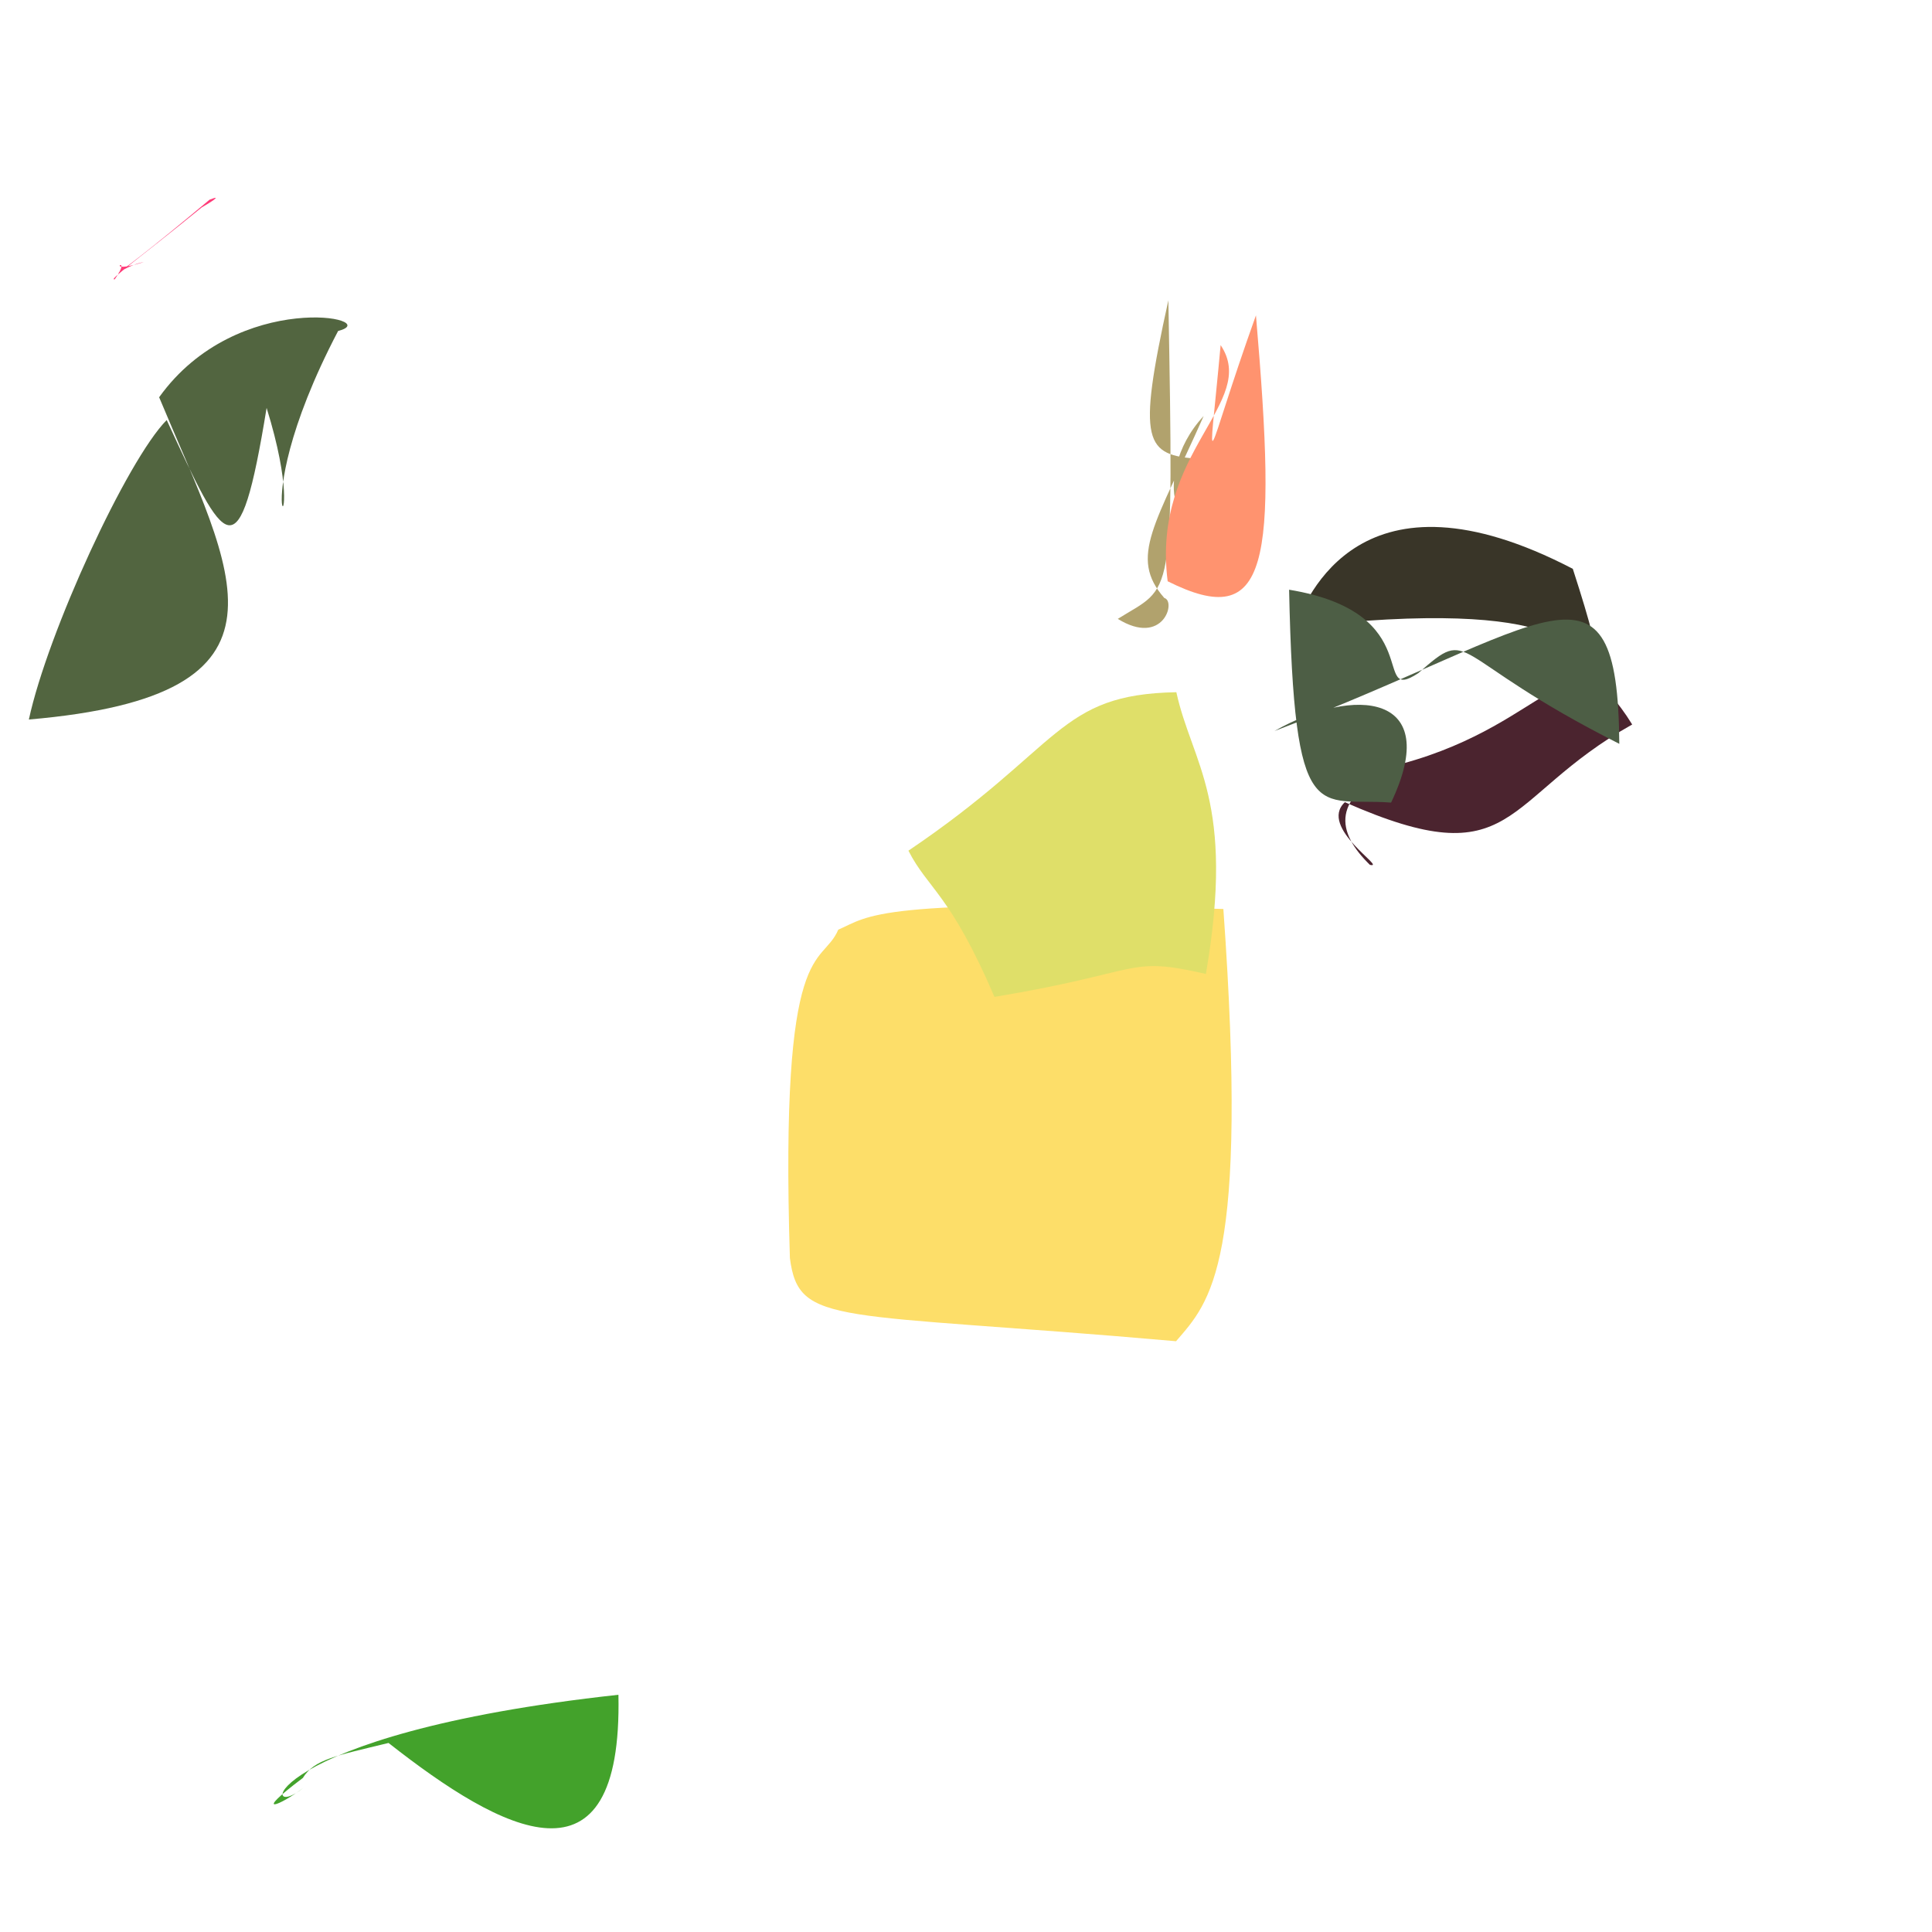 <?xml version="1.0" ?>
<svg height="512" version="1.1" width="512" xmlns="http://www.w3.org/2000/svg">
  <defs/>
  <g>
    <path d="M 55.536 52.92 C 59.413 51.382 55.386 53.872 53.458 54.967 C 36.749 68.582 28.467 74.411 30.408 74.013 C 35.762 66.468 26.124 73.213 38.091 69.461 C 30.658 70.636 21.561 81.428 55.536 52.92" fill="rgb(255, 59, 120)" opacity="1.0" stroke-width="2.0"/>
    <path d="M 163.891 449.133 C 165.013 502.685 133.172 485.64 102.968 461.902 C 89.088 465.284 83.281 466.233 80.259 471.175 C 66.412 481.588 74.255 478.512 80.39 473.796 C 68.282 483.879 68.308 459.569 163.891 449.133" fill="rgb(67, 162, 43)" opacity="1.0" stroke-width="2.0"/>
    <path d="M 209.33 333.403 C 206.626 247.21 217.716 256.744 222.154 246.368 C 230.535 242.809 230.986 237.96 324.204 240.893 C 330.96 335.148 320.811 344.872 311.664 355.438 C 221.186 347.485 211.712 351.636 209.33 333.403" fill="rgb(253, 222, 105)" opacity="1.0" stroke-width="2.0"/>
    <path d="M 432.547 191.998 C 397.57 211.61 402.136 232.763 356.403 212.588 C 349.242 219.357 367.83 230.323 363.032 229.189 C 354.297 220.634 351.962 211.276 371.407 202.43 C 411.81 191.568 416.351 165.794 432.547 191.998" fill="rgb(75, 36, 47)" opacity="1.0" stroke-width="2.0"/>
    <path d="M 240.742 225.437 C 245.91 235.598 251.793 236.804 263.542 264.186 C 303.456 257.568 298.352 253.25 319.573 258.103 C 327.503 212.111 315.867 202.377 311.745 183.443 C 280.197 184.02 281.728 197.765 240.742 225.437" fill="rgb(223, 223, 105)" opacity="1.0" stroke-width="2.0"/>
    <path d="M 416.81 150.745 C 426.885 181.864 422.54 175.486 418.394 176.993 C 419.481 173.855 417.102 157.724 343.027 166.304 C 346.171 158.549 360.515 121.438 416.81 150.745" fill="rgb(57, 53, 40)" opacity="1.0" stroke-width="2.0"/>
    <path d="M 309.631 79.575 C 301.227 117.634 303.457 120.633 317.788 121.604 C 315.044 149.805 303.474 126.878 318.981 110.253 C 306.278 138.963 298.986 147.56 308.553 158.471 C 311.756 159.3 308.284 171.445 296.226 164.007 C 310.787 154.893 311.09 161.025 309.631 79.575" fill="rgb(177, 162, 109)" opacity="1.0" stroke-width="2.0"/>
    <path d="M 70.654 108.1 C 63.339 152.924 59.779 145.08 44.177 111.31 C 33.663 121.946 12.62 167.621 7.65 190.678 C 82.22 184.286 61.743 152.246 42.173 105.276 C 62.966 76.288 102.302 84.463 89.602 87.715 C 62.116 140.186 83.662 149.927 70.654 108.1" fill="rgb(82, 101, 64)" opacity="1.0" stroke-width="2.0"/>
    <path d="M 337.759 193.723 C 358.854 181.719 382.526 183.624 368.654 212.695 C 349.068 211.203 342.985 220.695 341.626 156.279 C 378.833 162.431 363.088 186.795 375.847 178.399 C 390.557 165.451 382.906 173.77 429.133 197.123 C 428.72 142.707 410.68 166.048 337.759 193.723" fill="rgb(77, 94, 69)" opacity="1.0" stroke-width="2.0"/>
    <path d="M 332.841 83.567 C 318.87 122.543 319.958 129.965 323.48 91.455 C 333.698 106.722 305.075 119.409 309.442 154.041 C 336.273 167.473 338.514 149.687 332.841 83.567" fill="rgb(255, 147, 111)" opacity="1.0" stroke-width="2.0"/>
  </g>
</svg>
